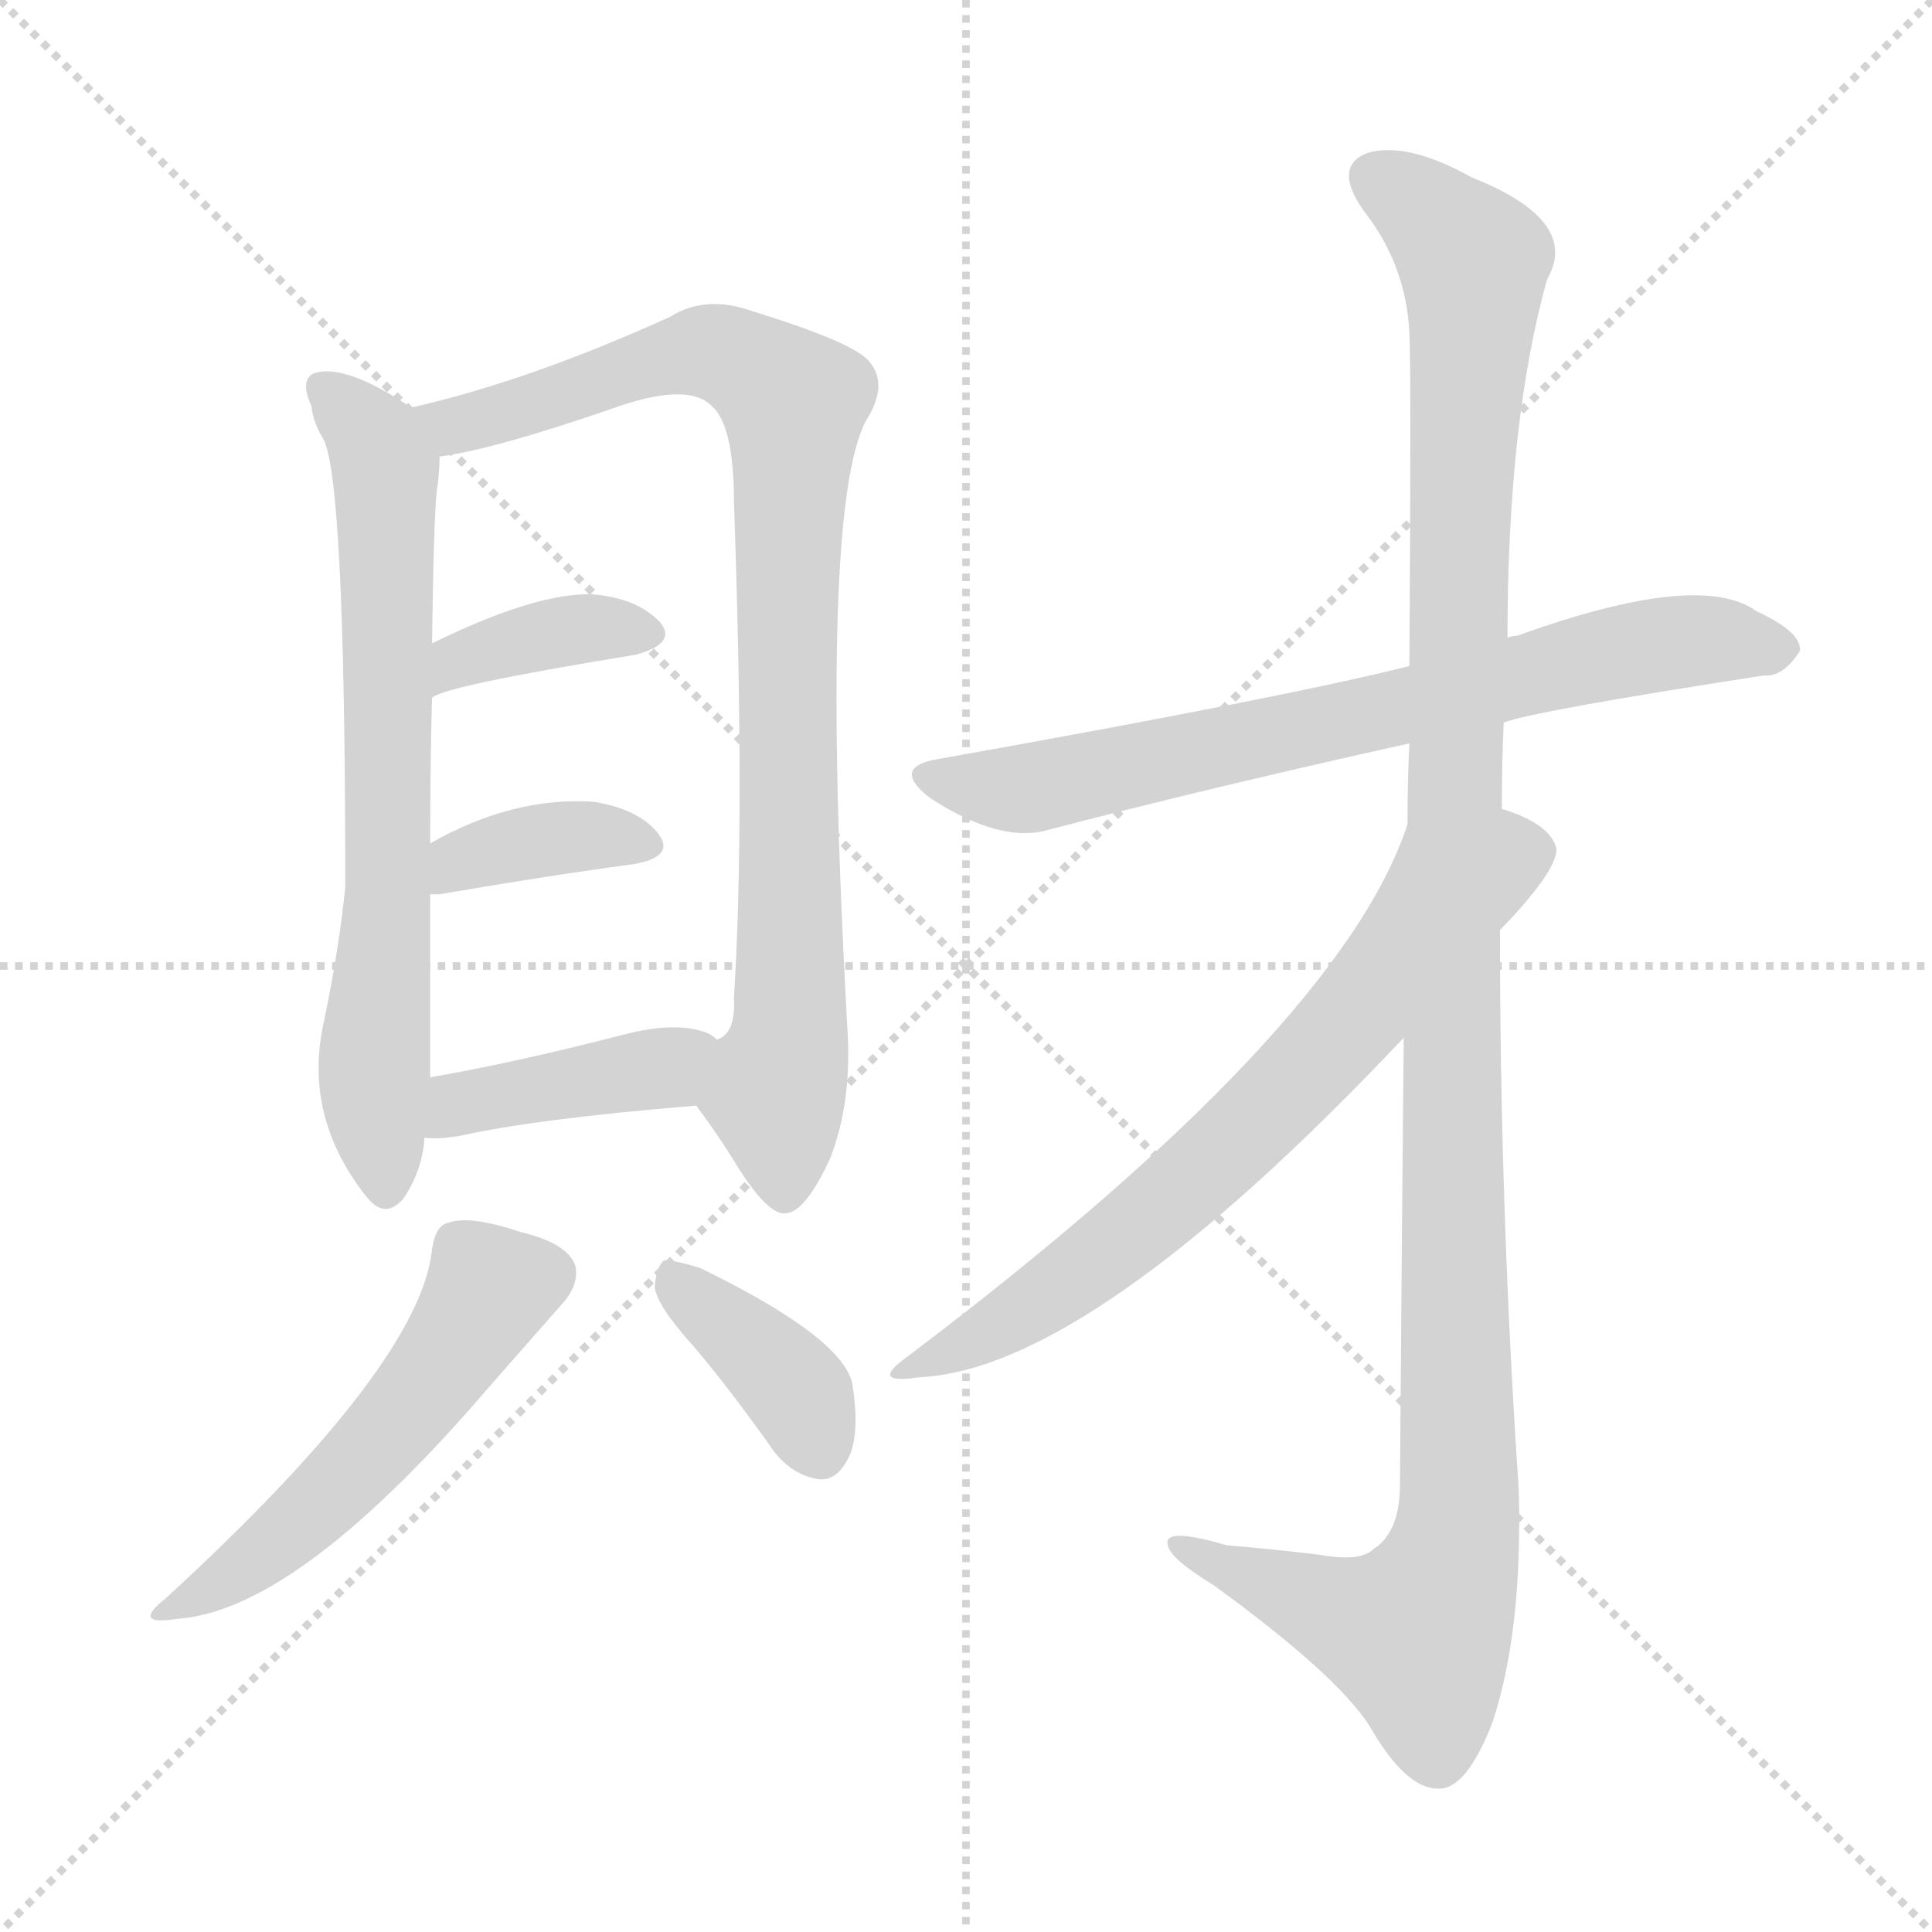<svg version="1.1" viewBox="0 0 1024 1024" xmlns="http://www.w3.org/2000/svg">
  <g stroke="lightgray" stroke-dasharray="1,1" stroke-width="1" transform="scale(4, 4)">
    <line x1="0" y1="0" x2="256" y2="256"></line>
    <line x1="256" y1="0" x2="0" y2="256"></line>
    <line x1="128" y1="0" x2="128" y2="256"></line>
    <line x1="0" y1="128" x2="256" y2="128"></line>
  </g>
<g transform="scale(1, -1) translate(0, -900)">
   <style type="text/css">
    @keyframes keyframes0 {
      from {
       stroke: blue;
       stroke-dashoffset: 693;
       stroke-width: 128;
       }
       69% {
       animation-timing-function: step-end;
       stroke: blue;
       stroke-dashoffset: 0;
       stroke-width: 128;
       }
       to {
       stroke: black;
       stroke-width: 1024;
       }
       }
       #make-me-a-hanzi-animation-0 {
         animation: keyframes0 0.814s both;
         animation-delay: 0s;
         animation-timing-function: linear;
       }
    @keyframes keyframes1 {
      from {
       stroke: blue;
       stroke-dashoffset: 885;
       stroke-width: 128;
       }
       74% {
       animation-timing-function: step-end;
       stroke: blue;
       stroke-dashoffset: 0;
       stroke-width: 128;
       }
       to {
       stroke: black;
       stroke-width: 1024;
       }
       }
       #make-me-a-hanzi-animation-1 {
         animation: keyframes1 0.97s both;
         animation-delay: 0.814s;
         animation-timing-function: linear;
       }
    @keyframes keyframes2 {
      from {
       stroke: blue;
       stroke-dashoffset: 369;
       stroke-width: 128;
       }
       55% {
       animation-timing-function: step-end;
       stroke: blue;
       stroke-dashoffset: 0;
       stroke-width: 128;
       }
       to {
       stroke: black;
       stroke-width: 1024;
       }
       }
       #make-me-a-hanzi-animation-2 {
         animation: keyframes2 0.55s both;
         animation-delay: 1.784s;
         animation-timing-function: linear;
       }
    @keyframes keyframes3 {
      from {
       stroke: blue;
       stroke-dashoffset: 371;
       stroke-width: 128;
       }
       55% {
       animation-timing-function: step-end;
       stroke: blue;
       stroke-dashoffset: 0;
       stroke-width: 128;
       }
       to {
       stroke: black;
       stroke-width: 1024;
       }
       }
       #make-me-a-hanzi-animation-3 {
         animation: keyframes3 0.552s both;
         animation-delay: 2.334s;
         animation-timing-function: linear;
       }
    @keyframes keyframes4 {
      from {
       stroke: blue;
       stroke-dashoffset: 410;
       stroke-width: 128;
       }
       57% {
       animation-timing-function: step-end;
       stroke: blue;
       stroke-dashoffset: 0;
       stroke-width: 128;
       }
       to {
       stroke: black;
       stroke-width: 1024;
       }
       }
       #make-me-a-hanzi-animation-4 {
         animation: keyframes4 0.584s both;
         animation-delay: 2.886s;
         animation-timing-function: linear;
       }
    @keyframes keyframes5 {
      from {
       stroke: blue;
       stroke-dashoffset: 522;
       stroke-width: 128;
       }
       63% {
       animation-timing-function: step-end;
       stroke: blue;
       stroke-dashoffset: 0;
       stroke-width: 128;
       }
       to {
       stroke: black;
       stroke-width: 1024;
       }
       }
       #make-me-a-hanzi-animation-5 {
         animation: keyframes5 0.675s both;
         animation-delay: 3.47s;
         animation-timing-function: linear;
       }
    @keyframes keyframes6 {
      from {
       stroke: blue;
       stroke-dashoffset: 380;
       stroke-width: 128;
       }
       55% {
       animation-timing-function: step-end;
       stroke: blue;
       stroke-dashoffset: 0;
       stroke-width: 128;
       }
       to {
       stroke: black;
       stroke-width: 1024;
       }
       }
       #make-me-a-hanzi-animation-6 {
         animation: keyframes6 0.559s both;
         animation-delay: 4.145s;
         animation-timing-function: linear;
       }
    @keyframes keyframes7 {
      from {
       stroke: blue;
       stroke-dashoffset: 714;
       stroke-width: 128;
       }
       70% {
       animation-timing-function: step-end;
       stroke: blue;
       stroke-dashoffset: 0;
       stroke-width: 128;
       }
       to {
       stroke: black;
       stroke-width: 1024;
       }
       }
       #make-me-a-hanzi-animation-7 {
         animation: keyframes7 0.831s both;
         animation-delay: 4.704s;
         animation-timing-function: linear;
       }
    @keyframes keyframes8 {
      from {
       stroke: blue;
       stroke-dashoffset: 1188;
       stroke-width: 128;
       }
       79% {
       animation-timing-function: step-end;
       stroke: blue;
       stroke-dashoffset: 0;
       stroke-width: 128;
       }
       to {
       stroke: black;
       stroke-width: 1024;
       }
       }
       #make-me-a-hanzi-animation-8 {
         animation: keyframes8 1.217s both;
         animation-delay: 5.535s;
         animation-timing-function: linear;
       }
    @keyframes keyframes9 {
      from {
       stroke: blue;
       stroke-dashoffset: 684;
       stroke-width: 128;
       }
       69% {
       animation-timing-function: step-end;
       stroke: blue;
       stroke-dashoffset: 0;
       stroke-width: 128;
       }
       to {
       stroke: black;
       stroke-width: 1024;
       }
       }
       #make-me-a-hanzi-animation-9 {
         animation: keyframes9 0.807s both;
         animation-delay: 6.752s;
         animation-timing-function: linear;
       }
</style>
<path d="M 218.0 684.0 Q 182.0 708.0 166.0 702.0 Q 159.0 698.0 165.0 685.0 Q 166.0 676.0 171.0 668.0 Q 183.0 649.0 183.0 430.0 Q 180.0 399.0 172.0 360.0 Q 160.0 309.0 194.0 266.0 Q 204.0 253.0 214.0 265.0 Q 224.0 280.0 225.0 297.0 L 228.0 329.0 Q 228.0 377.0 228.0 426.0 L 228.0 453.0 Q 228.0 496.0 229.0 530.0 L 229.0 559.0 Q 230.0 635.0 232.0 643.0 Q 233.0 652.0 233.0 658.0 C 234.0 674.0 234.0 674.0 218.0 684.0 Z" fill="lightgray"></path> 
<path d="M 369.0 314.0 Q 381.0 298.0 392.0 280.0 Q 408.0 255.0 417.0 257.0 Q 427.0 258.0 440.0 286.0 Q 452.0 317.0 449.0 357.0 Q 434.0 630.0 459.0 677.0 Q 471.0 696.0 461.0 708.0 Q 454.0 718.0 399.0 735.0 Q 374.0 744.0 355.0 732.0 Q 280.0 698.0 218.0 684.0 C 189.0 677.0 204.0 652.0 233.0 658.0 Q 263.0 662.0 329.0 685.0 Q 365.0 697.0 377.0 685.0 Q 389.0 675.0 389.0 634.0 Q 395.0 465.0 389.0 371.0 Q 390.0 352.0 380.0 349.0 C 366.0 323.0 365.0 320.0 369.0 314.0 Z" fill="lightgray"></path> 
<path d="M 229.0 530.0 Q 233.0 536.0 337.0 553.0 Q 359.0 559.0 350.0 570.0 Q 338.0 583.0 314.0 585.0 Q 284.0 586.0 229.0 559.0 C 202.0 546.0 203.0 515.0 229.0 530.0 Z" fill="lightgray"></path> 
<path d="M 228.0 426.0 Q 229.0 426.0 233.0 426.0 Q 291.0 436.0 336.0 442.0 Q 358.0 446.0 349.0 458.0 Q 339.0 471.0 315.0 475.0 Q 272.0 478.0 228.0 453.0 C 202.0 438.0 198.0 426.0 228.0 426.0 Z" fill="lightgray"></path> 
<path d="M 225.0 297.0 Q 232.0 296.0 244.0 298.0 Q 284.0 307.0 369.0 314.0 C 399.0 316.0 404.0 332.0 380.0 349.0 Q 379.0 350.0 376.0 352.0 Q 360.0 359.0 332.0 352.0 Q 274.0 337.0 228.0 329.0 C 198.0 324.0 195.0 299.0 225.0 297.0 Z" fill="lightgray"></path> 
<path d="M 229.0 238.0 Q 223.0 177.0 88.0 53.0 Q 69.0 38.0 94.0 42.0 Q 154.0 46.0 248.0 152.0 Q 254.0 159.0 298.0 209.0 Q 307.0 219.0 305.0 229.0 Q 301.0 241.0 276.0 247.0 Q 249.0 256.0 238.0 252.0 Q 231.0 251.0 229.0 238.0 Z" fill="lightgray"></path> 
<path d="M 368.0 186.0 Q 389.0 161.0 410.0 131.0 Q 420.0 118.0 434.0 116.0 Q 443.0 115.0 449.0 126.0 Q 456.0 138.0 452.0 165.0 Q 449.0 190.0 371.0 228.0 Q 358.0 232.0 352.0 232.0 Q 348.0 229.0 347.0 218.0 Q 348.0 208.0 368.0 186.0 Z" fill="lightgray"></path> 
<path d="M 797.0 517.0 Q 812.0 523.0 935.0 542.0 Q 945.0 541.0 954.0 555.0 Q 955.0 565.0 931.0 576.0 Q 901.0 598.0 804.0 563.0 Q 801.0 563.0 799.0 562.0 L 747.0 547.0 Q 684.0 531.0 499.0 498.0 Q 471.0 494.0 493.0 477.0 Q 530.0 453.0 555.0 460.0 Q 639.0 482.0 747.0 506.0 L 797.0 517.0 Z" fill="lightgray"></path> 
<path d="M 744.0 350.0 Q 743.0 247.0 742.0 113.0 Q 742.0 88.0 728.0 79.0 Q 721.0 72.0 699.0 76.0 Q 674.0 79.0 650.0 81.0 Q 616.0 91.0 619.0 81.0 Q 620.0 74.0 643.0 60.0 Q 709.0 12.0 726.0 -15.0 Q 745.0 -48.0 762.0 -48.0 Q 777.0 -49.0 791.0 -13.0 Q 807.0 35.0 805.0 110.0 Q 795.0 258.0 795.0 407.0 L 796.0 471.0 Q 796.0 495.0 797.0 517.0 L 799.0 562.0 Q 799.0 677.0 820.0 752.0 Q 838.0 783.0 780.0 806.0 Q 746.0 825.0 725.0 819.0 Q 706.0 812.0 723.0 788.0 Q 745.0 760.0 747.0 724.0 Q 748.0 705.0 747.0 547.0 L 747.0 506.0 Q 746.0 487.0 746.0 463.0 L 744.0 350.0 Z" fill="lightgray"></path> 
<path d="M 746.0 463.0 Q 710.0 354.0 481.0 181.0 Q 460.0 166.0 487.0 170.0 Q 578.0 174.0 744.0 350.0 L 795.0 407.0 Q 825.0 438.0 825.0 450.0 Q 822.0 463.0 797.0 471.0 L 796.0 471.0 C 768.0 481.0 755.0 486.0 746.0 463.0 Z" fill="lightgray"></path> 
      <clipPath id="make-me-a-hanzi-clip-0">
      <path d="M 218.0 684.0 Q 182.0 708.0 166.0 702.0 Q 159.0 698.0 165.0 685.0 Q 166.0 676.0 171.0 668.0 Q 183.0 649.0 183.0 430.0 Q 180.0 399.0 172.0 360.0 Q 160.0 309.0 194.0 266.0 Q 204.0 253.0 214.0 265.0 Q 224.0 280.0 225.0 297.0 L 228.0 329.0 Q 228.0 377.0 228.0 426.0 L 228.0 453.0 Q 228.0 496.0 229.0 530.0 L 229.0 559.0 Q 230.0 635.0 232.0 643.0 Q 233.0 652.0 233.0 658.0 C 234.0 674.0 234.0 674.0 218.0 684.0 Z" fill="lightgray"></path>
      </clipPath>
      <path clip-path="url(#make-me-a-hanzi-clip-0)" d="M 172.0 694.0 L 198.0 669.0 L 204.0 651.0 L 206.0 433.0 L 198.0 326.0 L 204.0 270.0 " fill="none" id="make-me-a-hanzi-animation-0" stroke-dasharray="565 1130" stroke-linecap="round"></path>

      <clipPath id="make-me-a-hanzi-clip-1">
      <path d="M 369.0 314.0 Q 381.0 298.0 392.0 280.0 Q 408.0 255.0 417.0 257.0 Q 427.0 258.0 440.0 286.0 Q 452.0 317.0 449.0 357.0 Q 434.0 630.0 459.0 677.0 Q 471.0 696.0 461.0 708.0 Q 454.0 718.0 399.0 735.0 Q 374.0 744.0 355.0 732.0 Q 280.0 698.0 218.0 684.0 C 189.0 677.0 204.0 652.0 233.0 658.0 Q 263.0 662.0 329.0 685.0 Q 365.0 697.0 377.0 685.0 Q 389.0 675.0 389.0 634.0 Q 395.0 465.0 389.0 371.0 Q 390.0 352.0 380.0 349.0 C 366.0 323.0 365.0 320.0 369.0 314.0 Z" fill="lightgray"></path>
      </clipPath>
      <path clip-path="url(#make-me-a-hanzi-clip-1)" d="M 226.0 680.0 L 245.0 675.0 L 371.0 714.0 L 400.0 705.0 L 420.0 685.0 L 420.0 368.0 L 411.0 324.0 L 416.0 267.0 " fill="none" id="make-me-a-hanzi-animation-1" stroke-dasharray="757 1514" stroke-linecap="round"></path>

      <clipPath id="make-me-a-hanzi-clip-2">
      <path d="M 229.0 530.0 Q 233.0 536.0 337.0 553.0 Q 359.0 559.0 350.0 570.0 Q 338.0 583.0 314.0 585.0 Q 284.0 586.0 229.0 559.0 C 202.0 546.0 203.0 515.0 229.0 530.0 Z" fill="lightgray"></path>
      </clipPath>
      <path clip-path="url(#make-me-a-hanzi-clip-2)" d="M 234.0 539.0 L 260.0 557.0 L 309.0 567.0 L 340.0 564.0 " fill="none" id="make-me-a-hanzi-animation-2" stroke-dasharray="241 482" stroke-linecap="round"></path>

      <clipPath id="make-me-a-hanzi-clip-3">
      <path d="M 228.0 426.0 Q 229.0 426.0 233.0 426.0 Q 291.0 436.0 336.0 442.0 Q 358.0 446.0 349.0 458.0 Q 339.0 471.0 315.0 475.0 Q 272.0 478.0 228.0 453.0 C 202.0 438.0 198.0 426.0 228.0 426.0 Z" fill="lightgray"></path>
      </clipPath>
      <path clip-path="url(#make-me-a-hanzi-clip-3)" d="M 231.0 433.0 L 244.0 444.0 L 283.0 454.0 L 318.0 457.0 L 340.0 452.0 " fill="none" id="make-me-a-hanzi-animation-3" stroke-dasharray="243 486" stroke-linecap="round"></path>

      <clipPath id="make-me-a-hanzi-clip-4">
      <path d="M 225.0 297.0 Q 232.0 296.0 244.0 298.0 Q 284.0 307.0 369.0 314.0 C 399.0 316.0 404.0 332.0 380.0 349.0 Q 379.0 350.0 376.0 352.0 Q 360.0 359.0 332.0 352.0 Q 274.0 337.0 228.0 329.0 C 198.0 324.0 195.0 299.0 225.0 297.0 Z" fill="lightgray"></path>
      </clipPath>
      <path clip-path="url(#make-me-a-hanzi-clip-4)" d="M 229.0 302.0 L 243.0 315.0 L 352.0 334.0 L 374.0 345.0 " fill="none" id="make-me-a-hanzi-animation-4" stroke-dasharray="282 564" stroke-linecap="round"></path>

      <clipPath id="make-me-a-hanzi-clip-5">
      <path d="M 229.0 238.0 Q 223.0 177.0 88.0 53.0 Q 69.0 38.0 94.0 42.0 Q 154.0 46.0 248.0 152.0 Q 254.0 159.0 298.0 209.0 Q 307.0 219.0 305.0 229.0 Q 301.0 241.0 276.0 247.0 Q 249.0 256.0 238.0 252.0 Q 231.0 251.0 229.0 238.0 Z" fill="lightgray"></path>
      </clipPath>
      <path clip-path="url(#make-me-a-hanzi-clip-5)" d="M 291.0 225.0 L 259.0 216.0 L 195.0 128.0 L 136.0 74.0 L 98.0 51.0 " fill="none" id="make-me-a-hanzi-animation-5" stroke-dasharray="394 788" stroke-linecap="round"></path>

      <clipPath id="make-me-a-hanzi-clip-6">
      <path d="M 368.0 186.0 Q 389.0 161.0 410.0 131.0 Q 420.0 118.0 434.0 116.0 Q 443.0 115.0 449.0 126.0 Q 456.0 138.0 452.0 165.0 Q 449.0 190.0 371.0 228.0 Q 358.0 232.0 352.0 232.0 Q 348.0 229.0 347.0 218.0 Q 348.0 208.0 368.0 186.0 Z" fill="lightgray"></path>
      </clipPath>
      <path clip-path="url(#make-me-a-hanzi-clip-6)" d="M 355.0 223.0 L 414.0 172.0 L 435.0 131.0 " fill="none" id="make-me-a-hanzi-animation-6" stroke-dasharray="252 504" stroke-linecap="round"></path>

      <clipPath id="make-me-a-hanzi-clip-7">
      <path d="M 797.0 517.0 Q 812.0 523.0 935.0 542.0 Q 945.0 541.0 954.0 555.0 Q 955.0 565.0 931.0 576.0 Q 901.0 598.0 804.0 563.0 Q 801.0 563.0 799.0 562.0 L 747.0 547.0 Q 684.0 531.0 499.0 498.0 Q 471.0 494.0 493.0 477.0 Q 530.0 453.0 555.0 460.0 Q 639.0 482.0 747.0 506.0 L 797.0 517.0 Z" fill="lightgray"></path>
      </clipPath>
      <path clip-path="url(#make-me-a-hanzi-clip-7)" d="M 494.0 488.0 L 546.0 482.0 L 879.0 559.0 L 943.0 556.0 " fill="none" id="make-me-a-hanzi-animation-7" stroke-dasharray="586 1172" stroke-linecap="round"></path>

      <clipPath id="make-me-a-hanzi-clip-8">
      <path d="M 744.0 350.0 Q 743.0 247.0 742.0 113.0 Q 742.0 88.0 728.0 79.0 Q 721.0 72.0 699.0 76.0 Q 674.0 79.0 650.0 81.0 Q 616.0 91.0 619.0 81.0 Q 620.0 74.0 643.0 60.0 Q 709.0 12.0 726.0 -15.0 Q 745.0 -48.0 762.0 -48.0 Q 777.0 -49.0 791.0 -13.0 Q 807.0 35.0 805.0 110.0 Q 795.0 258.0 795.0 407.0 L 796.0 471.0 Q 796.0 495.0 797.0 517.0 L 799.0 562.0 Q 799.0 677.0 820.0 752.0 Q 838.0 783.0 780.0 806.0 Q 746.0 825.0 725.0 819.0 Q 706.0 812.0 723.0 788.0 Q 745.0 760.0 747.0 724.0 Q 748.0 705.0 747.0 547.0 L 747.0 506.0 Q 746.0 487.0 746.0 463.0 L 744.0 350.0 Z" fill="lightgray"></path>
      </clipPath>
      <path clip-path="url(#make-me-a-hanzi-clip-8)" d="M 732.0 803.0 L 749.0 794.0 L 781.0 761.0 L 770.0 471.0 L 772.0 84.0 L 751.0 34.0 L 718.0 41.0 L 659.0 63.0 L 637.0 79.0 L 626.0 79.0 " fill="none" id="make-me-a-hanzi-animation-8" stroke-dasharray="1060 2120" stroke-linecap="round"></path>

      <clipPath id="make-me-a-hanzi-clip-9">
      <path d="M 746.0 463.0 Q 710.0 354.0 481.0 181.0 Q 460.0 166.0 487.0 170.0 Q 578.0 174.0 744.0 350.0 L 795.0 407.0 Q 825.0 438.0 825.0 450.0 Q 822.0 463.0 797.0 471.0 L 796.0 471.0 C 768.0 481.0 755.0 486.0 746.0 463.0 Z" fill="lightgray"></path>
      </clipPath>
      <path clip-path="url(#make-me-a-hanzi-clip-9)" d="M 814.0 449.0 L 771.0 432.0 L 702.0 342.0 L 616.0 260.0 L 546.0 207.0 L 491.0 179.0 " fill="none" id="make-me-a-hanzi-animation-9" stroke-dasharray="556 1112" stroke-linecap="round"></path>

</g>
</svg>
